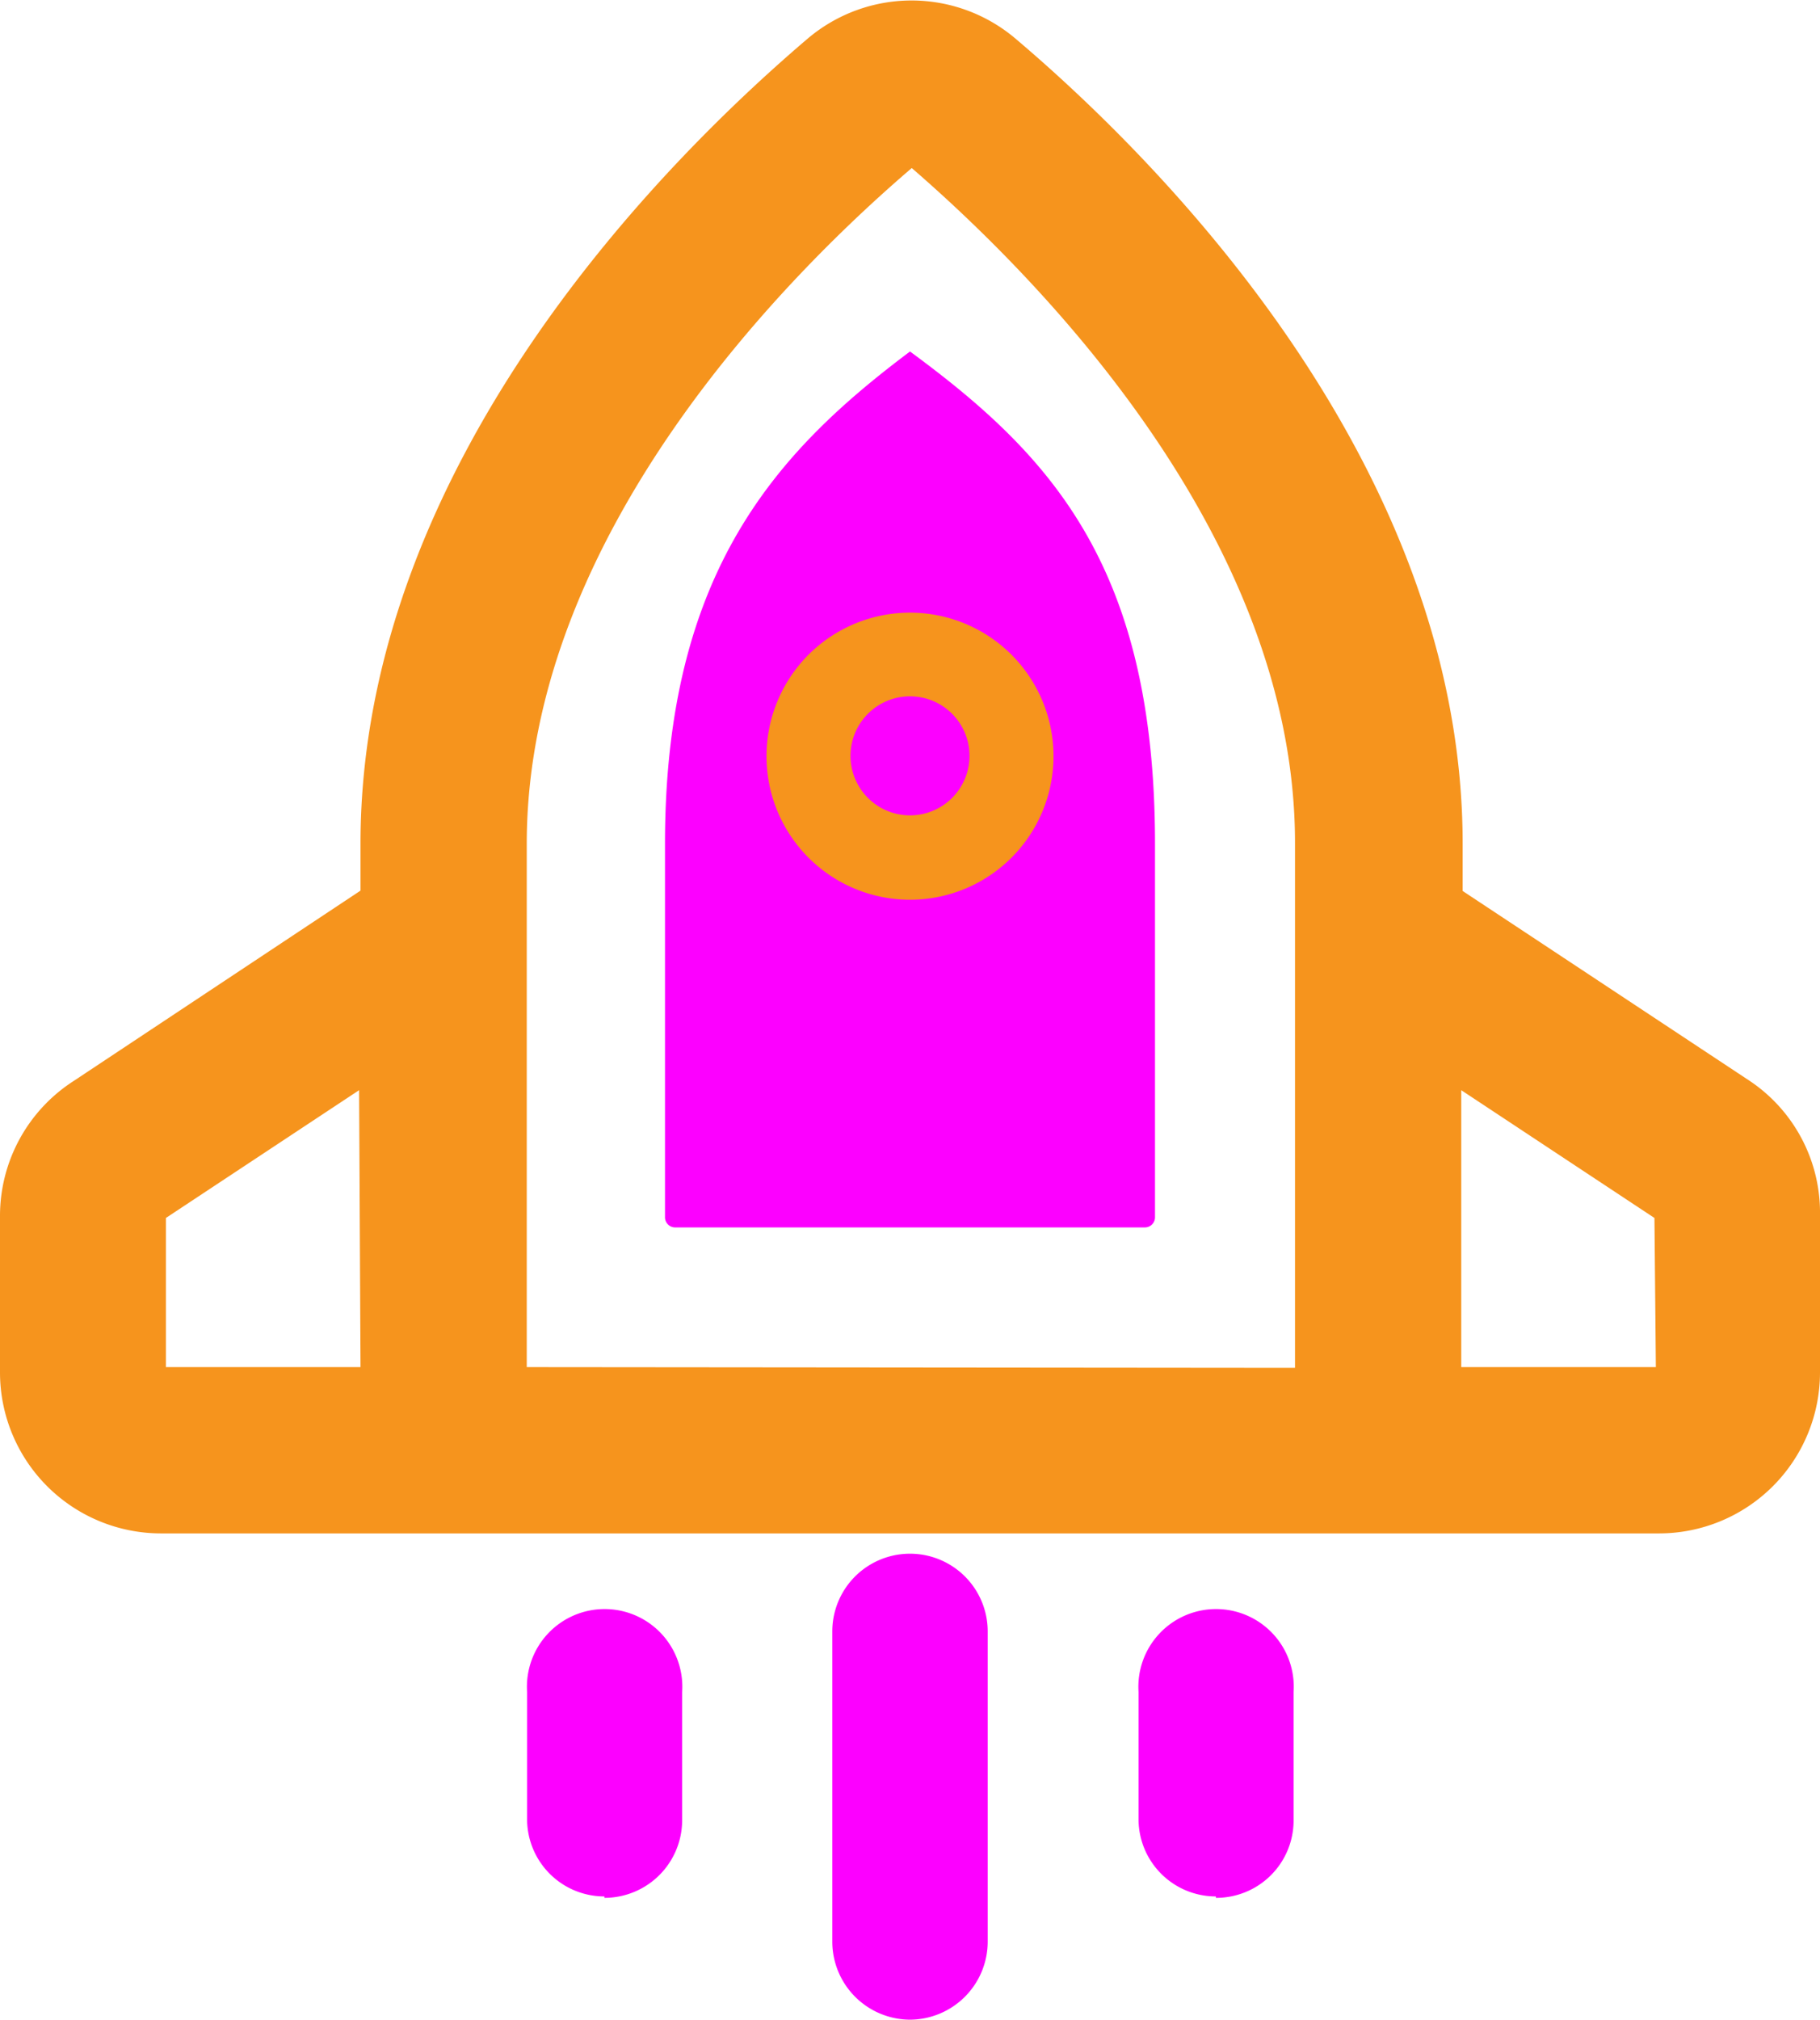 <svg xmlns="http://www.w3.org/2000/svg" viewBox="0 0 52 57.69"><defs><style>.cls-1{fill:#fc00ff;}.cls-2{fill:#f6941d;}</style></defs><g id="图层_2" data-name="图层 2"><g id="图层_1-2" data-name="图层 1"><path class="cls-1" d="M19.3,35.06a.29.29,0,0,1-.3-.3V24.1c0-7.8,3.23-11.23,7-14.06,4,2.94,7,6.12,7,14.06V34.76a.29.29,0,0,1-.3.3Z"/><path class="cls-2" d="M50,30.88l-8.21-5.43V24.1c0-11-8.93-19.74-12.78-23a4.59,4.59,0,0,0-5.93,0c-3.84,3.27-12.78,12-12.78,23v1.34l-8.2,5.44A4.58,4.58,0,0,0,0,34.71v4.5A4.6,4.6,0,0,0,4.59,43.8H47.41A4.6,4.6,0,0,0,52,39.21v-4.5a4.53,4.53,0,0,0-2-3.83Zm-39.7,8.17H4.74V34.79l5.52-3.65Zm4.75,0V24.1c0-8.9,7.61-16.4,11-19.3C29.4,7.7,37,15.18,37,24.07v15Zm32.26,0H41.75V31.14l5.52,3.65Z"/><path class="cls-2" d="M26,17.5a4.1,4.1,0,1,0,4.1,4.09A4.1,4.1,0,0,0,26,17.5Zm0,5.79a1.7,1.7,0,1,1,1.7-1.7A1.7,1.7,0,0,1,26,23.29Z"/><path class="cls-1" d="M26,57.69a2.23,2.23,0,0,1-2.22-2.22V46.6a2.22,2.22,0,1,1,4.44,0v8.87A2.23,2.23,0,0,1,26,57.69Z"/><path class="cls-1" d="M17.27,54.17A2.21,2.21,0,0,1,15.06,52V48.33a2.22,2.22,0,1,1,4.43,0V52a2.22,2.22,0,0,1-2.22,2.21Z"/><path class="cls-1" d="M34.74,54.17A2.21,2.21,0,0,1,32.53,52V48.33a2.22,2.22,0,1,1,4.43,0V52a2.21,2.21,0,0,1-2.22,2.21Z"/></g></g></svg>